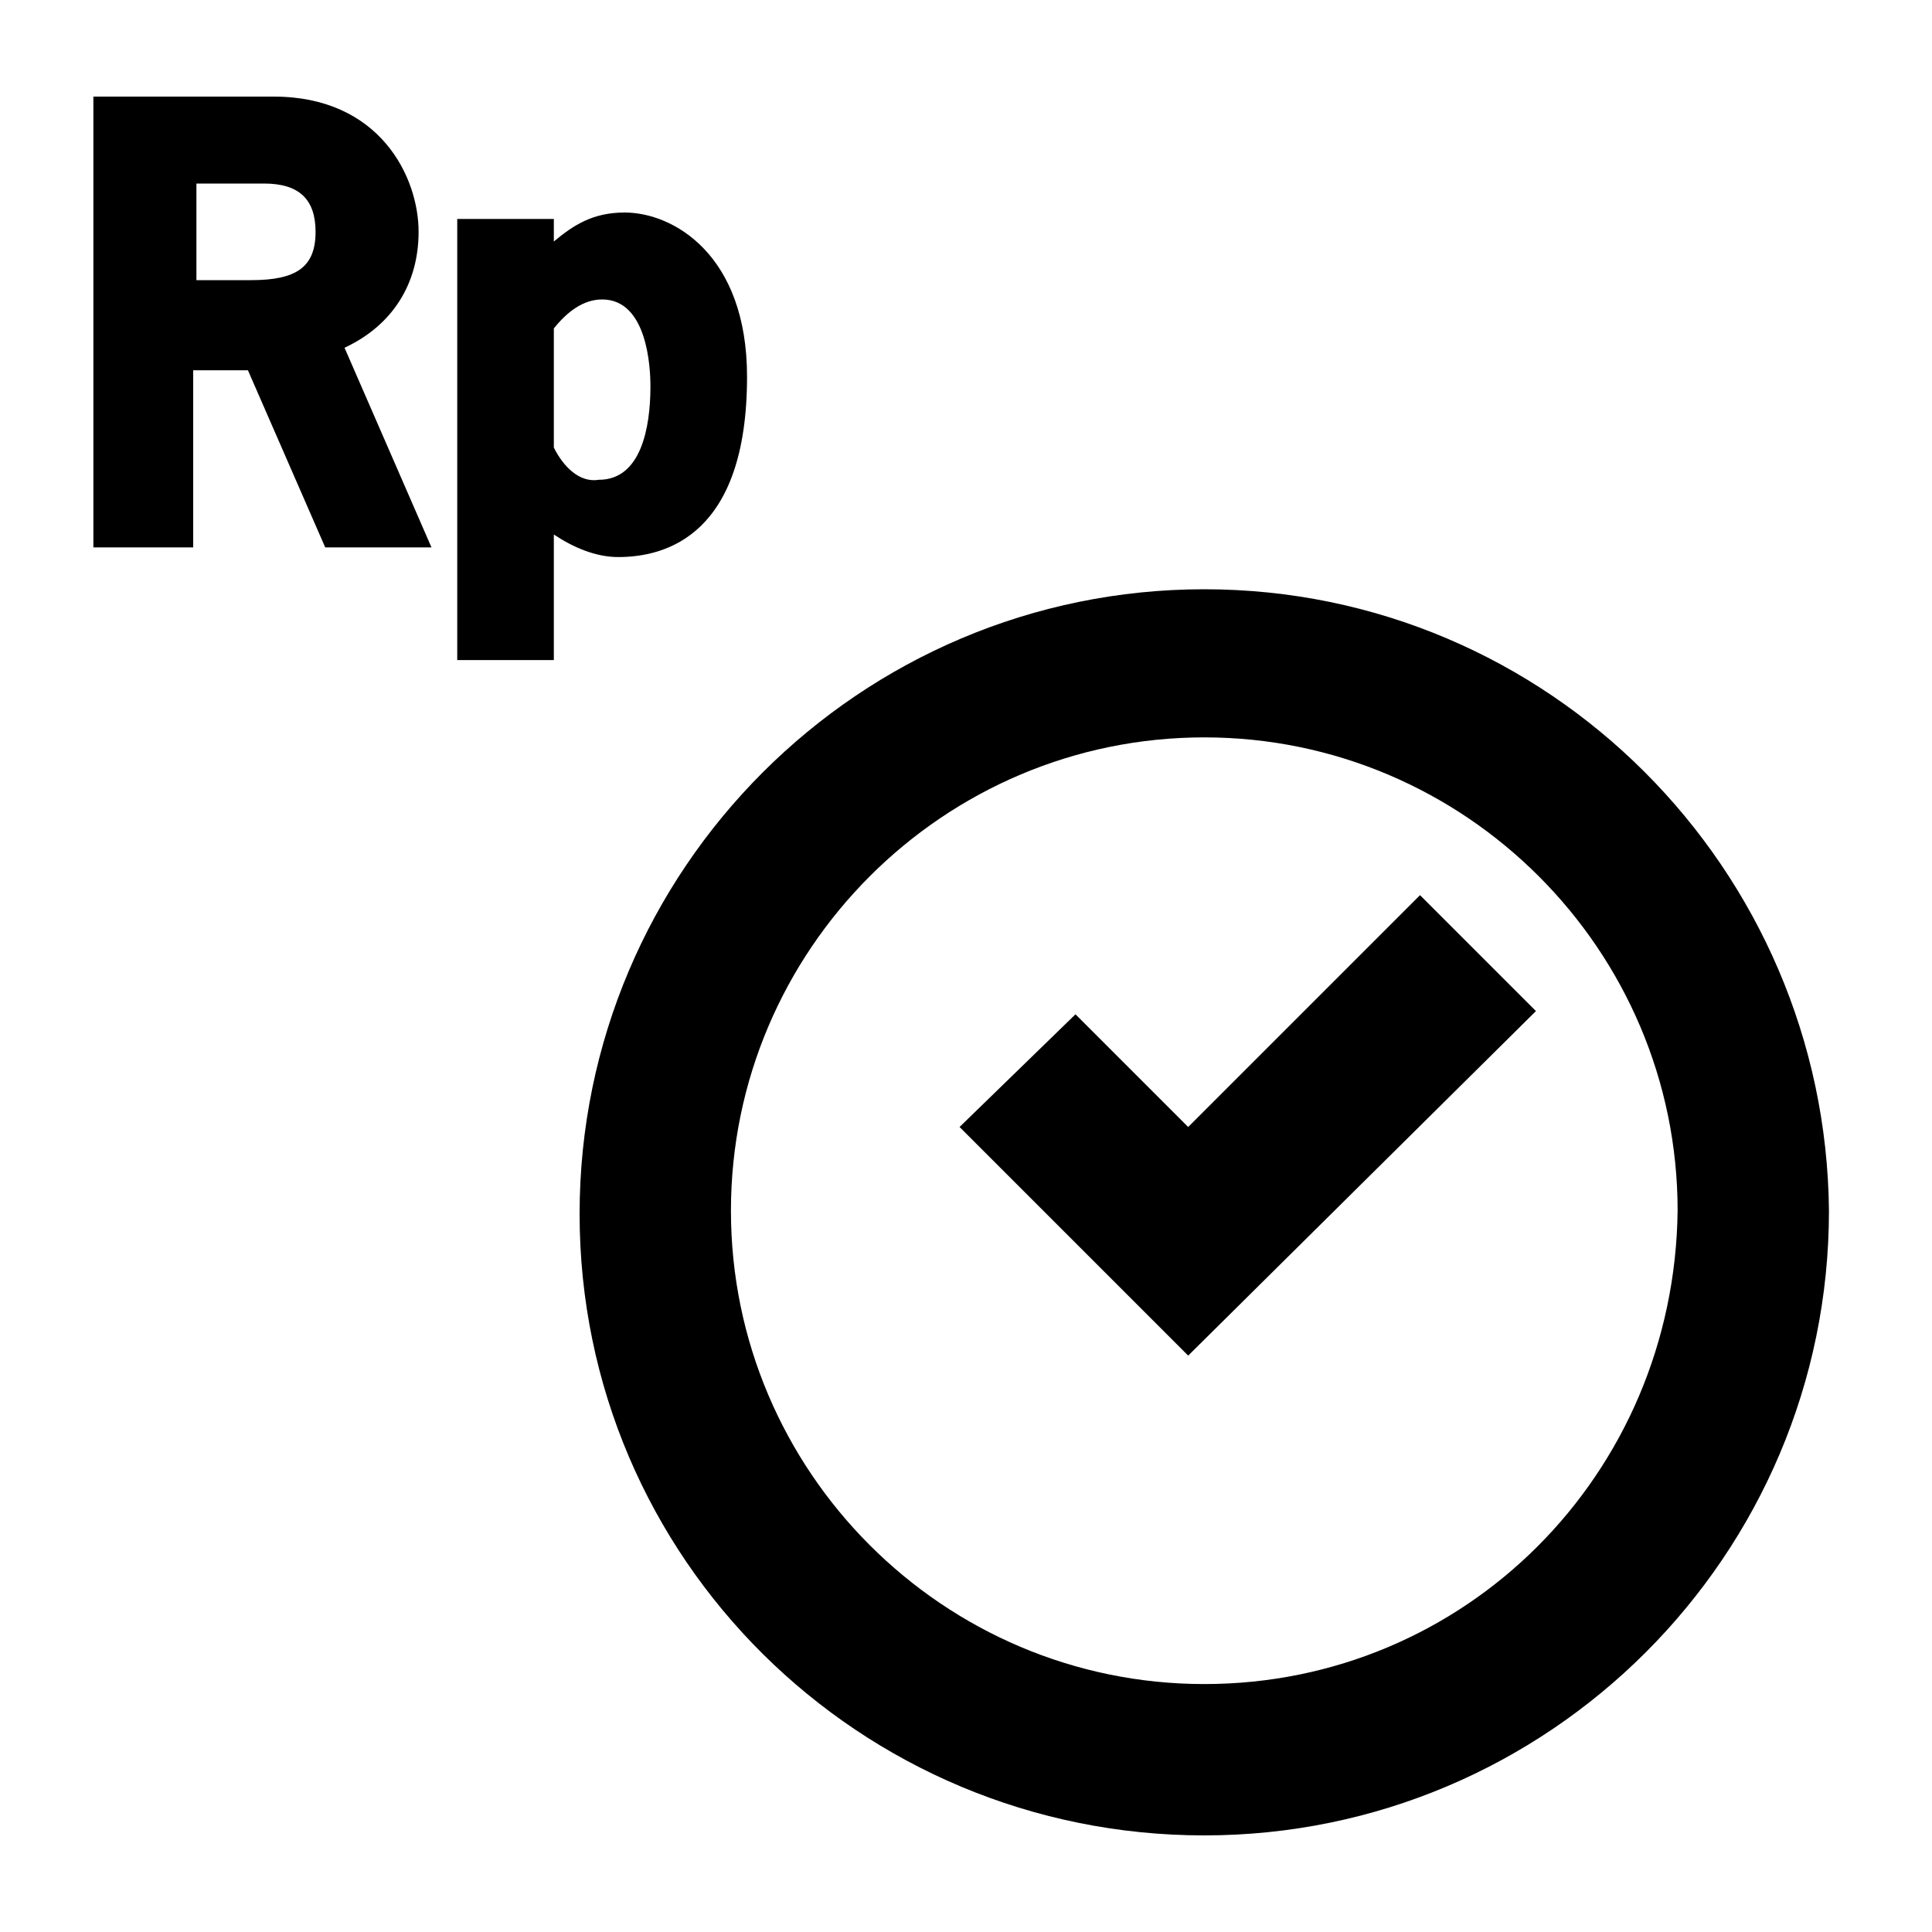 <svg xmlns="http://www.w3.org/2000/svg" viewBox="0 0 60 60"><switch><g><path d="M13 7.2C13 5.5 11.8 3 8.5 3H2.9v14H6v-5.5h1.7l2.4 5.5h3.3l-2.7-6.2c1.5-.7 2.3-2 2.3-3.6zM7.8 8.7H6.1v-3h2.1c1.1 0 1.6.5 1.6 1.5 0 1.1-.6 1.5-2 1.5zM23.2 11.7c0-3.8-2.3-5.1-3.8-5.1-1 0-1.6.4-2.2.9v-.7h-3v13.7h3v-3.9c.6.4 1.3.7 2 .7 1.5 0 4-.7 4-5.6zm-6 2.2v-3.7c.4-.5.9-.9 1.5-.9 1.4 0 1.5 2.1 1.5 2.7 0 1.3-.3 2.9-1.6 2.9-.6.1-1.1-.4-1.4-1zM37.4 18.3C26.7 18.3 18 27 18 37.7S26.7 57 37.4 57s19.4-8.7 19.4-19.4c-.1-10.6-8.7-19.3-19.4-19.3zm0 34c-8.1 0-14.7-6.6-14.7-14.7s6.6-14.7 14.7-14.7 14.7 6.6 14.7 14.7c-.1 8.2-6.6 14.7-14.7 14.7z"/><path d="M36.9 35l-3.5-3.5-3.6 3.5 7.1 7.1 10.8-10.7-3.6-3.6z"/></g></switch></svg>